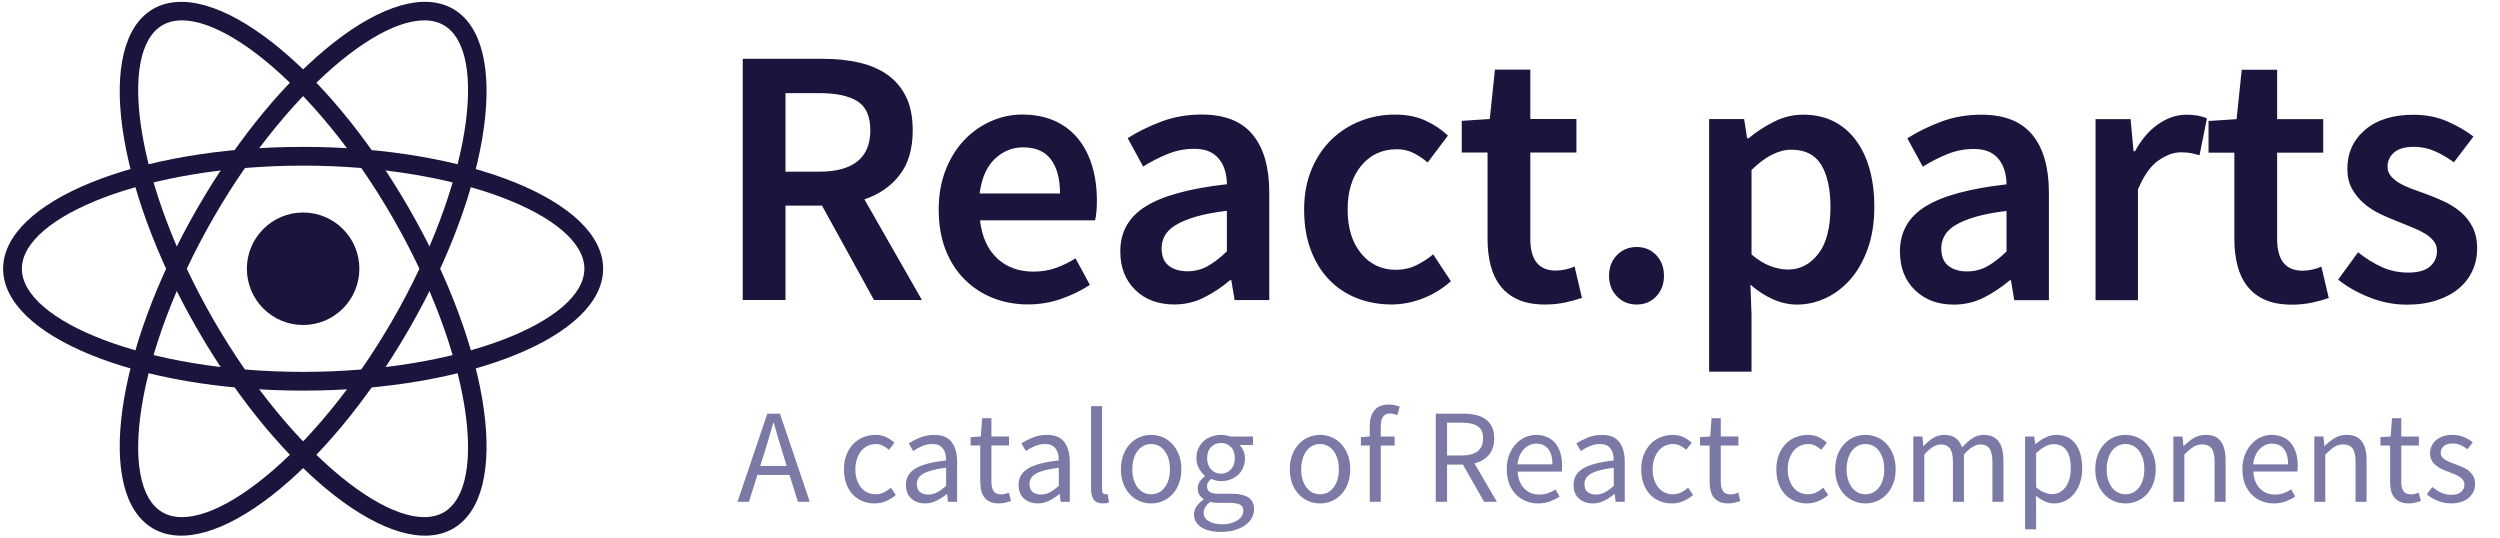 <svg viewBox="0 0 400 86" width="400px" height="86px" xmlns="http://www.w3.org/2000/svg"><g fill="none" fill-rule="evenodd"><g fill="#1d143e"><circle cx="48.5" cy="43" r="9"/><path d="m65.39 52.75c13.255-22.958 16.439-45.934 7.113-51.32-9.327-5.385-27.633 8.861-40.887 31.819-13.255 22.958-16.439 45.934-7.113 51.32 9.327 5.385 27.633-8.861 40.887-31.819m-31.18-18c12.499-21.648 29.537-34.908 36.789-30.721 7.252 4.187 4.288 25.573-8.211 47.22-12.499 21.648-29.537 34.908-36.789 30.721-7.252-4.187-4.288-25.573 8.211-47.22"/><path d="m65.39 33.25c-13.255-22.958-31.561-37.2-40.887-31.819-9.327 5.385-6.142 28.361 7.113 51.32 13.255 22.958 31.561 37.2 40.887 31.819 9.327-5.385 6.142-28.361-7.113-51.32m-31.18 18c-12.499-21.648-15.463-43.03-8.211-47.22 7.252-4.187 24.291 9.07 36.789 30.721 12.499 21.648 15.463 43.03 8.211 47.22-7.252 4.187-24.291-9.07-36.789-30.721"/><path d="m48.5 23.5c-26.51 0-48 8.73-48 19.5 0 10.77 21.49 19.5 48 19.5 26.51 0 48-8.73 48-19.5 0-10.77-21.49-19.5-48-19.5m0 36c-24.997 0-45-8.126-45-16.5 0-8.374 20-16.5 45-16.5 24.997 0 45 8.126 45 16.5 0 8.374-20 16.5-45 16.5"/><path d="m125.68 27.468h5.428c2.675 0 4.7-.551 6.077-1.652 1.377-1.101 2.065-2.753 2.065-4.956 0-2.242-.688-3.796-2.065-4.661-1.377-.865-3.402-1.298-6.077-1.298h-5.428v12.567m14.16 20.532l-8.319-15.1h-5.841v15.1h-6.844v-38.586h12.98c2.01 0 3.874.197 5.605.59 1.731.393 3.235 1.032 4.513 1.918 1.278.885 2.281 2.055 3.01 3.511.728 1.455 1.091 3.265 1.091 5.428 0 2.95-.698 5.33-2.095 7.139-1.396 1.809-3.274 3.107-5.635 3.894l9.204 16.11h-7.67m10.351-14.455c0-2.36.374-4.484 1.121-6.372.747-1.888 1.74-3.481 2.98-4.779 1.239-1.298 2.665-2.301 4.278-3.01 1.613-.708 3.265-1.062 4.956-1.062 1.967 0 3.697.334 5.192 1 1.495.669 2.743 1.613 3.746 2.832 1 1.219 1.76 2.675 2.272 4.366.511 1.691.767 3.54.767 5.546 0 1.337-.098 2.399-.295 3.186h-18.408c.315 2.635 1.229 4.661 2.744 6.077 1.514 1.416 3.451 2.124 5.811 2.124 1.259 0 2.429-.187 3.511-.56 1.082-.374 2.153-.895 3.215-1.564l2.301 4.248c-1.377.905-2.911 1.652-4.602 2.242-1.691.59-3.461.885-5.31.885-2.01 0-3.874-.344-5.605-1.032-1.731-.688-3.245-1.681-4.543-2.98-1.298-1.298-2.311-2.881-3.038-4.749-.728-1.868-1.091-4-1.091-6.401m19.411-2.596c0-2.321-.482-4.13-1.446-5.428-.964-1.298-2.448-1.947-4.454-1.947-1.731 0-3.245.619-4.543 1.858-1.298 1.239-2.104 3.078-2.419 5.517h12.862m9.643 9.263c0-3.107 1.357-5.507 4.071-7.198 2.714-1.691 7.04-2.871 12.98-3.54 0-.747-.098-1.465-.295-2.154-.197-.688-.501-1.298-.914-1.829-.413-.531-.944-.944-1.593-1.239-.649-.295-1.465-.443-2.448-.443-1.455 0-2.861.275-4.219.826-1.357.551-2.665 1.219-3.923 2.01l-2.478-4.543c1.613-1.023 3.412-1.908 5.399-2.655 1.986-.747 4.14-1.121 6.46-1.121 3.658 0 6.372 1.072 8.142 3.215 1.77 2.144 2.655 5.241 2.655 9.293v17.17h-5.546l-.531-3.186h-.177c-1.298 1.101-2.684 2.026-4.16 2.773-1.475.747-3.078 1.121-4.809 1.121-2.557 0-4.631-.777-6.224-2.331-1.593-1.554-2.389-3.609-2.389-6.165m6.608-.531c0 1.298.383 2.242 1.151 2.832.767.59 1.76.885 2.98.885 1.18 0 2.262-.275 3.245-.826.983-.551 2.01-1.337 3.068-2.36v-6.49c-1.967.236-3.619.551-4.956.944-1.337.393-2.409.836-3.216 1.328-.806.492-1.386 1.052-1.74 1.681-.354.629-.531 1.298-.531 2.01m22.8-6.136c0-2.399.393-4.543 1.18-6.431.787-1.888 1.849-3.481 3.186-4.779 1.337-1.298 2.881-2.291 4.632-2.98 1.75-.688 3.589-1.032 5.517-1.032 1.888 0 3.53.324 4.926.974 1.396.649 2.586 1.445 3.57 2.389l-3.245 4.307c-.787-.669-1.573-1.19-2.36-1.563-.787-.374-1.632-.561-2.537-.561-2.36 0-4.268.875-5.723 2.625-1.455 1.75-2.183 4.1-2.183 7.05 0 2.911.718 5.241 2.154 6.991 1.436 1.75 3.294 2.626 5.576 2.626 1.18 0 2.271-.246 3.274-.737 1-.492 1.898-1.072 2.685-1.741l2.832 4.307c-1.377 1.219-2.891 2.144-4.543 2.773-1.652.629-3.304.944-4.956.944-1.967 0-3.805-.334-5.517-1-1.711-.669-3.196-1.652-4.454-2.95-1.259-1.298-2.242-2.891-2.95-4.779-.708-1.888-1.062-4.03-1.062-6.431m29.349-9.145h-4.13v-5.074l4.484-.295.826-7.906h5.664v7.906h7.375v5.369h-7.375v13.806c0 3.383 1.357 5.074 4.071 5.074.511 0 1.032-.059 1.563-.177.531-.118 1.013-.275 1.446-.472l1.18 5.02c-.787.275-1.681.521-2.685.737-1 .216-2.075.325-3.215.325-1.691 0-3.117-.256-4.278-.767-1.16-.511-2.104-1.229-2.832-2.154-.728-.924-1.259-2.026-1.593-3.304-.334-1.278-.502-2.704-.502-4.277v-13.806m19.437 19.706c0-1.337.423-2.439 1.269-3.304.846-.865 1.898-1.298 3.156-1.298 1.259 0 2.301.433 3.127 1.298.826.865 1.239 1.967 1.239 3.304 0 1.337-.413 2.439-1.239 3.304-.826.865-1.868 1.298-3.127 1.298-1.259 0-2.311-.433-3.156-1.298-.846-.865-1.269-1.967-1.269-3.304m22.8 6.254v9.09h-6.785v-40.41h5.605l.472 3.068h.236c1.219-1.023 2.576-1.908 4.071-2.655 1.495-.747 3.048-1.121 4.661-1.121 1.809 0 3.412.344 4.809 1.032 1.396.688 2.586 1.681 3.57 2.98.983 1.298 1.731 2.852 2.242 4.661.511 1.809.767 3.835.767 6.077 0 2.478-.344 4.69-1.032 6.638-.688 1.947-1.603 3.579-2.743 4.897-1.141 1.318-2.458 2.33-3.953 3.038-1.495.708-3.048 1.062-4.661 1.062-1.259 0-2.517-.275-3.776-.826-1.259-.551-2.478-1.337-3.658-2.36l.177 4.838m0-9.676c1.062.905 2.085 1.534 3.068 1.888.983.354 1.908.531 2.773.531 1.927 0 3.54-.836 4.838-2.508 1.298-1.672 1.947-4.159 1.947-7.464 0-2.911-.492-5.172-1.475-6.785-.983-1.613-2.576-2.419-4.779-2.419-2.045 0-4.169 1.082-6.372 3.245v13.511m23.744-.472c0-3.107 1.357-5.507 4.071-7.198 2.714-1.691 7.04-2.871 12.98-3.54 0-.747-.098-1.465-.295-2.154-.197-.688-.501-1.298-.914-1.829-.413-.531-.944-.944-1.593-1.239-.649-.295-1.465-.443-2.448-.443-1.455 0-2.861.275-4.219.826-1.357.551-2.665 1.219-3.924 2.01l-2.478-4.543c1.613-1.023 3.412-1.908 5.398-2.655 1.986-.747 4.14-1.121 6.461-1.121 3.658 0 6.372 1.072 8.142 3.215 1.77 2.144 2.655 5.241 2.655 9.293v17.17h-5.546l-.531-3.186h-.177c-1.298 1.101-2.684 2.026-4.159 2.773-1.475.747-3.078 1.121-4.809 1.121-2.557 0-4.631-.777-6.224-2.331-1.593-1.554-2.389-3.609-2.389-6.165m6.608-.531c0 1.298.383 2.242 1.15 2.832.767.59 1.76.885 2.98.885 1.18 0 2.262-.275 3.245-.826.983-.551 2.01-1.337 3.068-2.36v-6.49c-1.967.236-3.619.551-4.956.944-1.337.393-2.409.836-3.215 1.328-.806.492-1.386 1.052-1.74 1.681-.354.629-.531 1.298-.531 2.01m24.688-20.65h5.605l.472 5.133h.236c1.023-1.888 2.262-3.333 3.717-4.337 1.455-1 2.95-1.505 4.484-1.505 1.377 0 2.478.197 3.304.59l-1.18 5.9c-.511-.157-.983-.275-1.416-.354-.433-.079-.964-.118-1.593-.118-1.141 0-2.34.442-3.599 1.328-1.259.885-2.34 2.429-3.245 4.631v17.7h-6.785v-28.969m22.21 5.369h-4.13v-5.074l4.484-.295.826-7.906h5.664v7.906h7.375v5.369h-7.375v13.806c0 3.383 1.357 5.074 4.071 5.074.511 0 1.032-.059 1.563-.177.531-.118 1.013-.275 1.446-.472l1.18 5.02c-.787.275-1.681.521-2.685.737-1 .216-2.075.325-3.216.325-1.691 0-3.117-.256-4.277-.767-1.16-.511-2.104-1.229-2.832-2.154-.728-.924-1.259-2.026-1.593-3.304-.334-1.278-.502-2.704-.502-4.277v-13.806m19.791 15.93c1.298 1.023 2.586 1.819 3.865 2.389 1.278.57 2.665.856 4.159.856 1.573 0 2.734-.324 3.481-.974.747-.649 1.121-1.485 1.121-2.508 0-.59-.177-1.111-.531-1.563-.354-.452-.826-.855-1.416-1.21-.59-.354-1.259-.678-2.01-.974-.747-.295-1.495-.6-2.242-.914-.944-.354-1.908-.767-2.891-1.239-.983-.472-1.858-1.042-2.625-1.711-.767-.669-1.396-1.445-1.888-2.33-.492-.885-.737-1.937-.737-3.157 0-2.557.944-4.641 2.832-6.254 1.888-1.613 4.464-2.419 7.729-2.419 2.01 0 3.815.354 5.428 1.062 1.613.708 3.01 1.514 4.189 2.419l-3.127 4.13c-1.023-.747-2.055-1.347-3.098-1.8-1.042-.452-2.134-.678-3.274-.678-1.455 0-2.527.305-3.216.915-.688.61-1.032 1.367-1.032 2.271 0 .551.167 1.032.501 1.445.334.413.777.787 1.328 1.121.551.334 1.19.639 1.917.915.728.275 1.485.551 2.272.826.983.354 1.967.757 2.95 1.209.983.452 1.878 1.013 2.684 1.682.806.669 1.455 1.485 1.947 2.448.492.964.738 2.114.738 3.452 0 1.259-.246 2.429-.738 3.511-.492 1.082-1.209 2.026-2.154 2.832-.944.806-2.124 1.445-3.54 1.917-1.416.472-3.03.708-4.838.708-2.01 0-3.982-.383-5.93-1.151-1.947-.767-3.628-1.721-5.04-2.861l3.186-4.366"/></g><path d="m125.87 74.55l-.666-2.15c-.244-.788-.48-1.573-.71-2.354-.229-.781-.459-1.58-.688-2.397h-.086c-.229.817-.459 1.616-.688 2.397-.229.781-.466 1.566-.71 2.354l-.688 2.15h4.236m.451 1.441h-5.138l-1.355 4.3h-1.828l4.773-14.1h2.02l4.773 14.1h-1.892l-1.355-4.3m8.713-.903c0-.874.136-1.652.409-2.333.272-.681.638-1.258 1.096-1.731.459-.473.993-.831 1.602-1.075.609-.244 1.251-.365 1.924-.365.688 0 1.279.125 1.774.376.495.251.921.541 1.279.871l-.882 1.139c-.315-.272-.641-.494-.978-.666-.337-.172-.713-.258-1.129-.258-.473 0-.91.097-1.311.29-.401.194-.745.469-1.032.828-.287.358-.512.785-.677 1.279-.165.495-.247 1.043-.247 1.645 0 .602.079 1.147.237 1.634.158.487.376.907.656 1.258.28.351.62.623 1.021.817.401.194.838.29 1.311.29.502 0 .957-.104 1.365-.312.409-.208.77-.455 1.086-.742l.796 1.161c-.473.416-1 .745-1.58.989-.581.244-1.186.366-1.817.366-.688 0-1.333-.122-1.935-.366-.602-.244-1.122-.598-1.559-1.064-.437-.466-.781-1.039-1.032-1.72-.251-.681-.376-1.451-.376-2.311m9.914 2.494c0-1.147.512-2.025 1.537-2.634 1.025-.609 2.655-1.036 4.891-1.279 0-.33-.032-.652-.097-.968-.065-.315-.179-.595-.344-.838-.165-.244-.383-.441-.656-.591-.272-.151-.623-.226-1.053-.226-.616 0-1.186.115-1.709.344-.523.229-.993.487-1.408.774l-.71-1.225c.487-.315 1.082-.62 1.785-.914.702-.294 1.476-.441 2.322-.441 1.276 0 2.2.391 2.774 1.172.573.781.86 1.824.86 3.128v6.407h-1.462l-.15-1.247h-.043c-.502.416-1.043.77-1.623 1.064-.581.294-1.193.441-1.838.441-.889 0-1.623-.258-2.204-.774-.581-.516-.871-1.247-.871-2.193m1.742-.129c0 .602.176 1.032.527 1.29.351.258.785.387 1.301.387.502 0 .978-.118 1.43-.355.452-.237.928-.584 1.43-1.043v-2.903c-.874.115-1.612.251-2.214.409-.602.158-1.086.344-1.451.559-.366.215-.627.462-.785.742-.158.28-.237.584-.237.914m10.151-6.171h-1.548v-1.333l1.634-.108.215-2.924h1.483v2.924h2.817v1.441h-2.817v5.805c0 .645.118 1.143.355 1.494.237.351.656.527 1.258.527.186 0 .387-.029.602-.086.215-.057.408-.122.581-.194l.344 1.333c-.287.1-.598.19-.935.269-.337.079-.67.118-1 .118-.559 0-1.028-.086-1.408-.258-.38-.172-.688-.408-.924-.709-.237-.301-.405-.666-.505-1.097-.1-.43-.15-.903-.15-1.419v-5.784m6.13 6.3c0-1.147.512-2.025 1.537-2.634 1.025-.609 2.655-1.036 4.891-1.279 0-.33-.032-.652-.097-.968-.064-.315-.179-.595-.344-.838-.165-.244-.383-.441-.656-.591-.272-.151-.623-.226-1.054-.226-.616 0-1.186.115-1.709.344-.523.229-.993.487-1.408.774l-.709-1.225c.487-.315 1.082-.62 1.785-.914.702-.294 1.476-.441 2.322-.441 1.276 0 2.2.391 2.773 1.172.573.781.86 1.824.86 3.128v6.407h-1.462l-.15-1.247h-.043c-.502.416-1.043.77-1.623 1.064-.581.294-1.193.441-1.838.441-.889 0-1.623-.258-2.204-.774-.581-.516-.871-1.247-.871-2.193m1.742-.129c0 .602.176 1.032.527 1.29.351.258.785.387 1.301.387.502 0 .978-.118 1.43-.355.452-.237.928-.584 1.43-1.043v-2.903c-.874.115-1.612.251-2.215.409-.602.158-1.086.344-1.451.559-.366.215-.627.462-.785.742-.158.28-.237.584-.237.914m9.85-12.47h1.763v13.33c0 .287.05.487.15.602.1.115.215.172.344.172h.161c.05 0 .125-.014.226-.043l.237 1.333c-.115.057-.251.1-.409.129-.158.029-.358.043-.602.043-.674 0-1.154-.201-1.44-.602-.287-.401-.43-.989-.43-1.763v-13.201m4.776 10.11c0-.874.133-1.652.398-2.333.265-.681.62-1.258 1.064-1.731.444-.473.957-.831 1.537-1.075.581-.244 1.193-.365 1.838-.365.645 0 1.258.122 1.838.365.581.244 1.093.602 1.537 1.075.444.473.799 1.05 1.064 1.731.265.681.398 1.458.398 2.333 0 .86-.133 1.63-.398 2.311-.265.681-.62 1.254-1.064 1.72-.444.466-.957.821-1.537 1.064-.581.244-1.193.366-1.838.366-.645 0-1.258-.122-1.838-.366-.581-.244-1.093-.598-1.537-1.064-.444-.466-.799-1.039-1.064-1.72-.265-.681-.398-1.451-.398-2.311m1.827 0c0 .602.072 1.147.215 1.634.143.487.348.907.613 1.258.265.351.584.623.957.817.373.194.781.29 1.225.29.444 0 .853-.097 1.226-.29.373-.194.692-.466.957-.817.265-.351.469-.77.613-1.258.143-.487.215-1.032.215-1.634 0-.602-.072-1.15-.215-1.645-.143-.495-.348-.921-.613-1.279-.265-.358-.584-.634-.957-.828-.373-.194-.781-.29-1.226-.29-.444 0-.853.097-1.225.29-.373.194-.692.469-.957.828-.265.358-.469.785-.613 1.279-.143.495-.215 1.043-.215 1.645m11.419 6.966c0 .559.269 1 .806 1.333.538.33 1.279.495 2.225.495.502 0 .957-.061 1.365-.183.409-.122.756-.279 1.043-.473.287-.194.509-.419.667-.677.158-.258.236-.523.236-.796 0-.487-.179-.824-.537-1.01-.358-.186-.881-.279-1.57-.279h-1.806c-.201 0-.419-.011-.656-.032-.237-.022-.469-.068-.699-.14-.373.272-.645.559-.817.86-.172.301-.258.602-.258.903m-1.548.237c0-.444.136-.867.408-1.269.272-.401.645-.767 1.118-1.097v-.086c-.258-.158-.477-.376-.656-.656-.179-.28-.269-.627-.269-1.043 0-.444.122-.831.365-1.161.244-.33.502-.588.774-.774v-.086c-.344-.287-.656-.67-.935-1.15-.28-.48-.419-1.036-.419-1.666 0-.573.104-1.089.312-1.548.208-.459.491-.849.849-1.172.358-.323.778-.57 1.258-.742.48-.172.985-.258 1.516-.258.287 0 .555.025.806.075.251.05.477.111.677.183h3.633v1.355h-2.15c.244.244.448.552.613.924.165.373.247.781.247 1.226 0 .559-.1 1.064-.301 1.516-.201.452-.473.831-.817 1.139-.344.308-.749.548-1.215.72-.466.172-.964.258-1.494.258-.258 0-.523-.032-.796-.097-.272-.065-.53-.154-.774-.269-.186.158-.344.333-.473.527-.129.194-.194.434-.194.72 0 .33.129.602.387.817.258.215.745.323 1.462.323h2.02c1.218 0 2.132.197 2.741.591.609.394.914 1.028.914 1.903 0 .487-.122.95-.365 1.387-.244.437-.595.821-1.053 1.15-.459.33-1.014.591-1.666.785-.652.194-1.387.29-2.204.29-.645 0-1.233-.061-1.763-.183-.53-.122-.985-.305-1.365-.548-.38-.244-.674-.537-.881-.882-.208-.344-.312-.745-.312-1.204m4.321-6.493c.301 0 .584-.057.849-.172.265-.115.502-.279.709-.495.208-.215.369-.477.484-.785.115-.308.172-.656.172-1.043 0-.774-.215-1.372-.645-1.795-.43-.423-.953-.634-1.57-.634-.616 0-1.139.211-1.57.634-.43.423-.645 1.021-.645 1.795 0 .387.057.735.172 1.043.115.308.276.57.484.785.208.215.444.38.709.495.265.115.548.172.849.172m11.01-.709c0-.874.133-1.652.398-2.333.265-.681.62-1.258 1.064-1.731.444-.473.957-.831 1.537-1.075.581-.244 1.193-.365 1.838-.365.645 0 1.258.122 1.838.365.581.244 1.093.602 1.537 1.075.444.473.799 1.05 1.064 1.731.265.681.398 1.458.398 2.333 0 .86-.133 1.63-.398 2.311-.265.681-.62 1.254-1.064 1.72-.444.466-.957.821-1.537 1.064-.581.244-1.193.366-1.838.366-.645 0-1.258-.122-1.838-.366-.581-.244-1.093-.598-1.537-1.064-.444-.466-.799-1.039-1.064-1.72-.265-.681-.398-1.451-.398-2.311m1.828 0c0 .602.072 1.147.215 1.634.143.487.348.907.613 1.258.265.351.584.623.957.817.373.194.781.29 1.226.29.444 0 .853-.097 1.226-.29.373-.194.692-.466.957-.817.265-.351.469-.77.613-1.258.143-.487.215-1.032.215-1.634 0-.602-.072-1.15-.215-1.645-.143-.495-.348-.921-.613-1.279-.265-.358-.584-.634-.957-.828-.373-.194-.781-.29-1.226-.29-.444 0-.853.097-1.226.29-.373.194-.692.469-.957.828-.265.358-.469.785-.613 1.279-.143.495-.215 1.043-.215 1.645m15.375-8.665c-.387-.172-.781-.258-1.183-.258-.975 0-1.462.674-1.462 2.02v1.656h2.214v1.441h-2.214v9.01h-1.763v-9.01h-1.419v-1.333l1.419-.108v-1.656c0-1.075.247-1.921.742-2.537.495-.616 1.265-.924 2.311-.924.33 0 .641.032.935.097.294.065.563.147.806.247l-.387 1.355m7.96 6.45h2.365c1.104 0 1.946-.226 2.526-.677.581-.452.871-1.136.871-2.053 0-.932-.29-1.584-.871-1.957-.581-.373-1.423-.559-2.526-.559h-2.365v5.246m5.934 7.417l-3.397-5.956h-2.537v5.956h-1.806v-14.1h4.429c.717 0 1.376.068 1.978.204.602.136 1.122.362 1.559.677.437.315.778.724 1.021 1.225.244.502.365 1.118.365 1.849 0 1.104-.287 1.985-.86 2.645-.573.659-1.34 1.111-2.3 1.354l3.591 6.149h-2.043m3.615-5.203c0-.86.133-1.63.398-2.311.265-.681.616-1.258 1.054-1.731.437-.473.935-.835 1.494-1.086.559-.251 1.139-.376 1.742-.376.659 0 1.251.115 1.774.344.523.229.96.559 1.311.989.351.43.62.946.806 1.548.186.602.279 1.276.279 2.02 0 .387-.022.709-.064.968h-7.05c.072 1.132.419 2.028 1.043 2.688.624.659 1.437.989 2.44.989.502 0 .964-.075 1.387-.226.423-.151.828-.348 1.215-.591l.623 1.161c-.459.287-.967.537-1.526.752-.559.215-1.197.323-1.913.323-.702 0-1.358-.125-1.967-.376-.609-.251-1.139-.609-1.591-1.075-.452-.466-.806-1.036-1.064-1.709-.258-.674-.387-1.44-.387-2.3m7.31-.796c0-1.075-.226-1.896-.677-2.462-.452-.566-1.086-.849-1.903-.849-.373 0-.727.075-1.064.226-.337.151-.641.365-.914.645-.272.28-.498.623-.677 1.032-.179.409-.297.878-.355 1.408h5.59m3.378 3.29c0-1.147.512-2.025 1.537-2.634 1.025-.609 2.655-1.036 4.891-1.279 0-.33-.032-.652-.097-.968-.065-.315-.179-.595-.344-.838-.165-.244-.383-.441-.656-.591-.272-.151-.623-.226-1.053-.226-.616 0-1.186.115-1.709.344-.523.229-.993.487-1.408.774l-.709-1.225c.487-.315 1.082-.62 1.785-.914.702-.294 1.476-.441 2.322-.441 1.276 0 2.2.391 2.774 1.172.573.781.86 1.824.86 3.128v6.407h-1.462l-.151-1.247h-.043c-.502.416-1.043.77-1.623 1.064-.581.294-1.193.441-1.838.441-.889 0-1.623-.258-2.204-.774-.581-.516-.871-1.247-.871-2.193m1.742-.129c0 .602.176 1.032.527 1.29.351.258.785.387 1.301.387.502 0 .978-.118 1.43-.355.452-.237.928-.584 1.43-1.043v-2.903c-.874.115-1.612.251-2.214.409-.602.158-1.086.344-1.451.559-.366.215-.627.462-.785.742-.158.28-.237.584-.237.914m9.08-2.365c0-.874.136-1.652.409-2.333.272-.681.638-1.258 1.096-1.731.459-.473.993-.831 1.602-1.075.609-.244 1.251-.365 1.924-.365.688 0 1.279.125 1.774.376.495.251.921.541 1.279.871l-.881 1.139c-.315-.272-.641-.494-.978-.666-.337-.172-.713-.258-1.129-.258-.473 0-.91.097-1.311.29-.401.194-.745.469-1.032.828-.287.358-.512.785-.677 1.279-.165.495-.247 1.043-.247 1.645 0 .602.079 1.147.236 1.634.158.487.376.907.656 1.258.28.351.62.623 1.021.817.401.194.838.29 1.311.29.502 0 .957-.104 1.365-.312.409-.208.77-.455 1.086-.742l.796 1.161c-.473.416-1 .745-1.58.989-.581.244-1.186.366-1.817.366-.688 0-1.333-.122-1.935-.366-.602-.244-1.122-.598-1.559-1.064-.437-.466-.781-1.039-1.032-1.72-.251-.681-.376-1.451-.376-2.311m10.946-3.806h-1.548v-1.333l1.634-.108.215-2.924h1.484v2.924h2.816v1.441h-2.816v5.805c0 .645.118 1.143.355 1.494.237.351.656.527 1.258.527.186 0 .387-.029.602-.086.215-.057.409-.122.58-.194l.344 1.333c-.287.1-.598.19-.935.269-.337.079-.67.118-1 .118-.559 0-1.028-.086-1.408-.258-.38-.172-.688-.408-.925-.709-.237-.301-.405-.666-.505-1.097-.1-.43-.151-.903-.151-1.419v-5.784m10.669 3.806c0-.874.136-1.652.409-2.333.272-.681.638-1.258 1.096-1.731.459-.473.993-.831 1.602-1.075.609-.244 1.251-.365 1.924-.365.688 0 1.279.125 1.774.376.495.251.921.541 1.279.871l-.882 1.139c-.315-.272-.641-.494-.978-.666-.337-.172-.713-.258-1.129-.258-.473 0-.91.097-1.312.29-.401.194-.745.469-1.032.828-.287.358-.512.785-.677 1.279-.165.495-.247 1.043-.247 1.645 0 .602.079 1.147.237 1.634.158.487.376.907.656 1.258.28.351.62.623 1.021.817.401.194.838.29 1.312.29.502 0 .957-.104 1.365-.312.409-.208.77-.455 1.086-.742l.796 1.161c-.473.416-1 .745-1.58.989-.581.244-1.186.366-1.817.366-.688 0-1.333-.122-1.935-.366-.602-.244-1.122-.598-1.559-1.064-.437-.466-.781-1.039-1.032-1.72-.251-.681-.376-1.451-.376-2.311m9.42 0c0-.874.133-1.652.398-2.333.265-.681.62-1.258 1.064-1.731.444-.473.957-.831 1.537-1.075.581-.244 1.193-.365 1.838-.365.645 0 1.258.122 1.838.365.581.244 1.093.602 1.537 1.075.444.473.799 1.05 1.064 1.731.265.681.398 1.458.398 2.333 0 .86-.133 1.63-.398 2.311-.265.681-.62 1.254-1.064 1.72-.444.466-.957.821-1.537 1.064-.581.244-1.193.366-1.838.366-.645 0-1.258-.122-1.838-.366-.581-.244-1.093-.598-1.537-1.064-.444-.466-.799-1.039-1.064-1.72-.265-.681-.398-1.451-.398-2.311m1.827 0c0 .602.072 1.147.215 1.634.143.487.348.907.613 1.258.265.351.584.623.957.817.373.194.781.29 1.225.29.444 0 .853-.097 1.226-.29.373-.194.692-.466.957-.817.265-.351.469-.77.613-1.258.143-.487.215-1.032.215-1.634 0-.602-.072-1.15-.215-1.645-.143-.495-.348-.921-.613-1.279-.265-.358-.584-.634-.957-.828-.373-.194-.781-.29-1.226-.29-.444 0-.853.097-1.225.29-.373.194-.692.469-.957.828-.265.358-.469.785-.613 1.279-.143.495-.215 1.043-.215 1.645m10.667-5.246h1.462l.151 1.505h.065c.459-.502.957-.921 1.494-1.258.538-.337 1.122-.505 1.752-.505.803 0 1.43.176 1.881.527.452.351.785.842 1 1.473.545-.602 1.093-1.086 1.645-1.451.552-.366 1.15-.548 1.795-.548 1.075 0 1.874.344 2.397 1.032.523.688.785 1.706.785 3.053v6.622h-1.763v-6.385c0-.989-.158-1.702-.473-2.139-.315-.437-.803-.656-1.462-.656-.788 0-1.663.537-2.623 1.612v7.568h-1.763v-6.385c0-.989-.158-1.702-.473-2.139-.315-.437-.81-.656-1.484-.656-.788 0-1.663.537-2.623 1.612v7.568h-1.763v-10.449m19.654 11.331v3.526h-1.763v-14.856h1.462l.15 1.204h.065c.473-.401.993-.745 1.559-1.032.566-.287 1.157-.43 1.774-.43.674 0 1.268.125 1.784.376.516.251.946.609 1.29 1.075.344.466.606 1.025.785 1.677.179.652.269 1.387.269 2.204 0 .889-.122 1.681-.365 2.376-.244.695-.573 1.286-.989 1.774-.416.487-.896.856-1.44 1.107-.545.251-1.118.376-1.72.376-.487 0-.971-.107-1.451-.323-.48-.215-.964-.509-1.451-.882l.043 1.828m0-3.203c.473.401.932.684 1.376.849.444.165.838.247 1.183.247.43 0 .828-.097 1.193-.29.366-.194.681-.466.946-.817.265-.351.473-.785.624-1.301.151-.516.226-1.096.226-1.742 0-.573-.05-1.096-.151-1.569-.1-.473-.262-.878-.484-1.215-.222-.337-.509-.598-.86-.785-.351-.186-.77-.28-1.258-.28-.444 0-.892.122-1.344.366-.452.244-.935.595-1.451 1.053v5.483m9.463-2.881c0-.874.133-1.652.398-2.333.265-.681.62-1.258 1.064-1.731.444-.473.957-.831 1.537-1.075.581-.244 1.193-.365 1.838-.365.645 0 1.258.122 1.838.365.581.244 1.093.602 1.537 1.075.444.473.799 1.05 1.064 1.731.265.681.398 1.458.398 2.333 0 .86-.133 1.63-.398 2.311-.265.681-.62 1.254-1.064 1.72-.444.466-.957.821-1.537 1.064-.581.244-1.193.366-1.838.366-.645 0-1.258-.122-1.838-.366-.581-.244-1.093-.598-1.537-1.064-.444-.466-.799-1.039-1.064-1.72-.265-.681-.398-1.451-.398-2.311m1.827 0c0 .602.072 1.147.215 1.634.143.487.348.907.613 1.258.265.351.584.623.957.817.373.194.781.29 1.226.29.444 0 .853-.097 1.226-.29.373-.194.692-.466.957-.817.265-.351.469-.77.613-1.258.143-.487.215-1.032.215-1.634 0-.602-.072-1.15-.215-1.645-.143-.495-.348-.921-.613-1.279-.265-.358-.584-.634-.957-.828-.373-.194-.781-.29-1.226-.29-.444 0-.853.097-1.226.29-.373.194-.692.469-.957.828-.265.358-.469.785-.613 1.279-.143.495-.215 1.043-.215 1.645m10.667-5.246h1.462l.15 1.505h.065c.502-.502 1.028-.921 1.58-1.258.552-.337 1.193-.505 1.924-.505 1.104 0 1.91.344 2.419 1.032.509.688.763 1.706.763 3.053v6.622h-1.763v-6.385c0-.989-.158-1.702-.473-2.139-.315-.437-.817-.656-1.505-.656-.545 0-1.025.136-1.441.409-.416.272-.889.674-1.419 1.204v7.568h-1.763v-10.449m11.05 5.246c0-.86.133-1.63.398-2.311.265-.681.616-1.258 1.053-1.731.437-.473.935-.835 1.494-1.086.559-.251 1.139-.376 1.741-.376.659 0 1.251.115 1.774.344.523.229.96.559 1.311.989.351.43.62.946.806 1.548.186.602.279 1.276.279 2.02 0 .387-.021.709-.065.968h-7.05c.072 1.132.419 2.028 1.043 2.688.624.659 1.437.989 2.44.989.502 0 .964-.075 1.387-.226.423-.151.828-.348 1.215-.591l.623 1.161c-.459.287-.967.537-1.526.752-.559.215-1.197.323-1.913.323-.702 0-1.358-.125-1.967-.376-.609-.251-1.139-.609-1.591-1.075-.452-.466-.806-1.036-1.064-1.709-.258-.674-.387-1.44-.387-2.3m7.31-.796c0-1.075-.226-1.896-.677-2.462-.452-.566-1.086-.849-1.903-.849-.373 0-.727.075-1.064.226-.337.151-.641.365-.914.645-.272.28-.498.623-.677 1.032-.179.409-.297.878-.355 1.408h5.59m4.195-4.451h1.462l.15 1.505h.065c.502-.502 1.028-.921 1.58-1.258.552-.337 1.193-.505 1.924-.505 1.104 0 1.91.344 2.419 1.032.509.688.763 1.706.763 3.053v6.622h-1.763v-6.385c0-.989-.158-1.702-.473-2.139-.315-.437-.817-.656-1.505-.656-.545 0-1.025.136-1.441.409-.416.272-.889.674-1.419 1.204v7.568h-1.763v-10.449m12.13 1.441h-1.548v-1.333l1.634-.108.215-2.924h1.483v2.924h2.816v1.441h-2.816v5.805c0 .645.118 1.143.355 1.494.237.351.656.527 1.258.527.186 0 .387-.029.602-.086.215-.057.409-.122.58-.194l.344 1.333c-.287.1-.598.19-.935.269-.337.079-.67.118-1 .118-.559 0-1.028-.086-1.408-.258-.38-.172-.688-.408-.925-.709-.237-.301-.405-.666-.505-1.097-.1-.43-.151-.903-.151-1.419v-5.784m6.754 6.644c.459.373.928.674 1.408.903.48.229 1.036.344 1.666.344.688 0 1.204-.158 1.548-.473.344-.315.516-.702.516-1.161 0-.272-.072-.509-.215-.71-.143-.201-.326-.376-.548-.527-.222-.151-.477-.283-.763-.398-.287-.115-.573-.229-.86-.344-.373-.129-.745-.276-1.118-.441-.373-.165-.706-.365-1-.602-.294-.237-.534-.512-.72-.828-.186-.315-.279-.695-.279-1.139 0-.416.082-.806.247-1.172.165-.366.401-.681.709-.946.308-.265.684-.473 1.129-.623.444-.151.946-.226 1.505-.226.659 0 1.265.115 1.817.344.552.229 1.028.509 1.43.839l-.838 1.118c-.358-.272-.731-.494-1.118-.666-.387-.172-.81-.258-1.268-.258-.659 0-1.143.15-1.451.451-.308.301-.462.652-.462 1.053 0 .244.064.451.193.623.129.172.301.33.516.473.215.143.462.269.742.376.28.108.57.219.871.333.373.143.749.294 1.129.451.38.158.72.355 1.021.591.301.237.548.527.742.871.194.344.29.76.29 1.247 0 .43-.082.831-.247 1.204-.165.373-.408.702-.731.989-.323.287-.724.512-1.204.677-.48.165-1.028.247-1.645.247-.745 0-1.455-.136-2.128-.409-.674-.272-1.261-.616-1.763-1.032l.882-1.183" fill="#7b79a6"/></g></svg>
